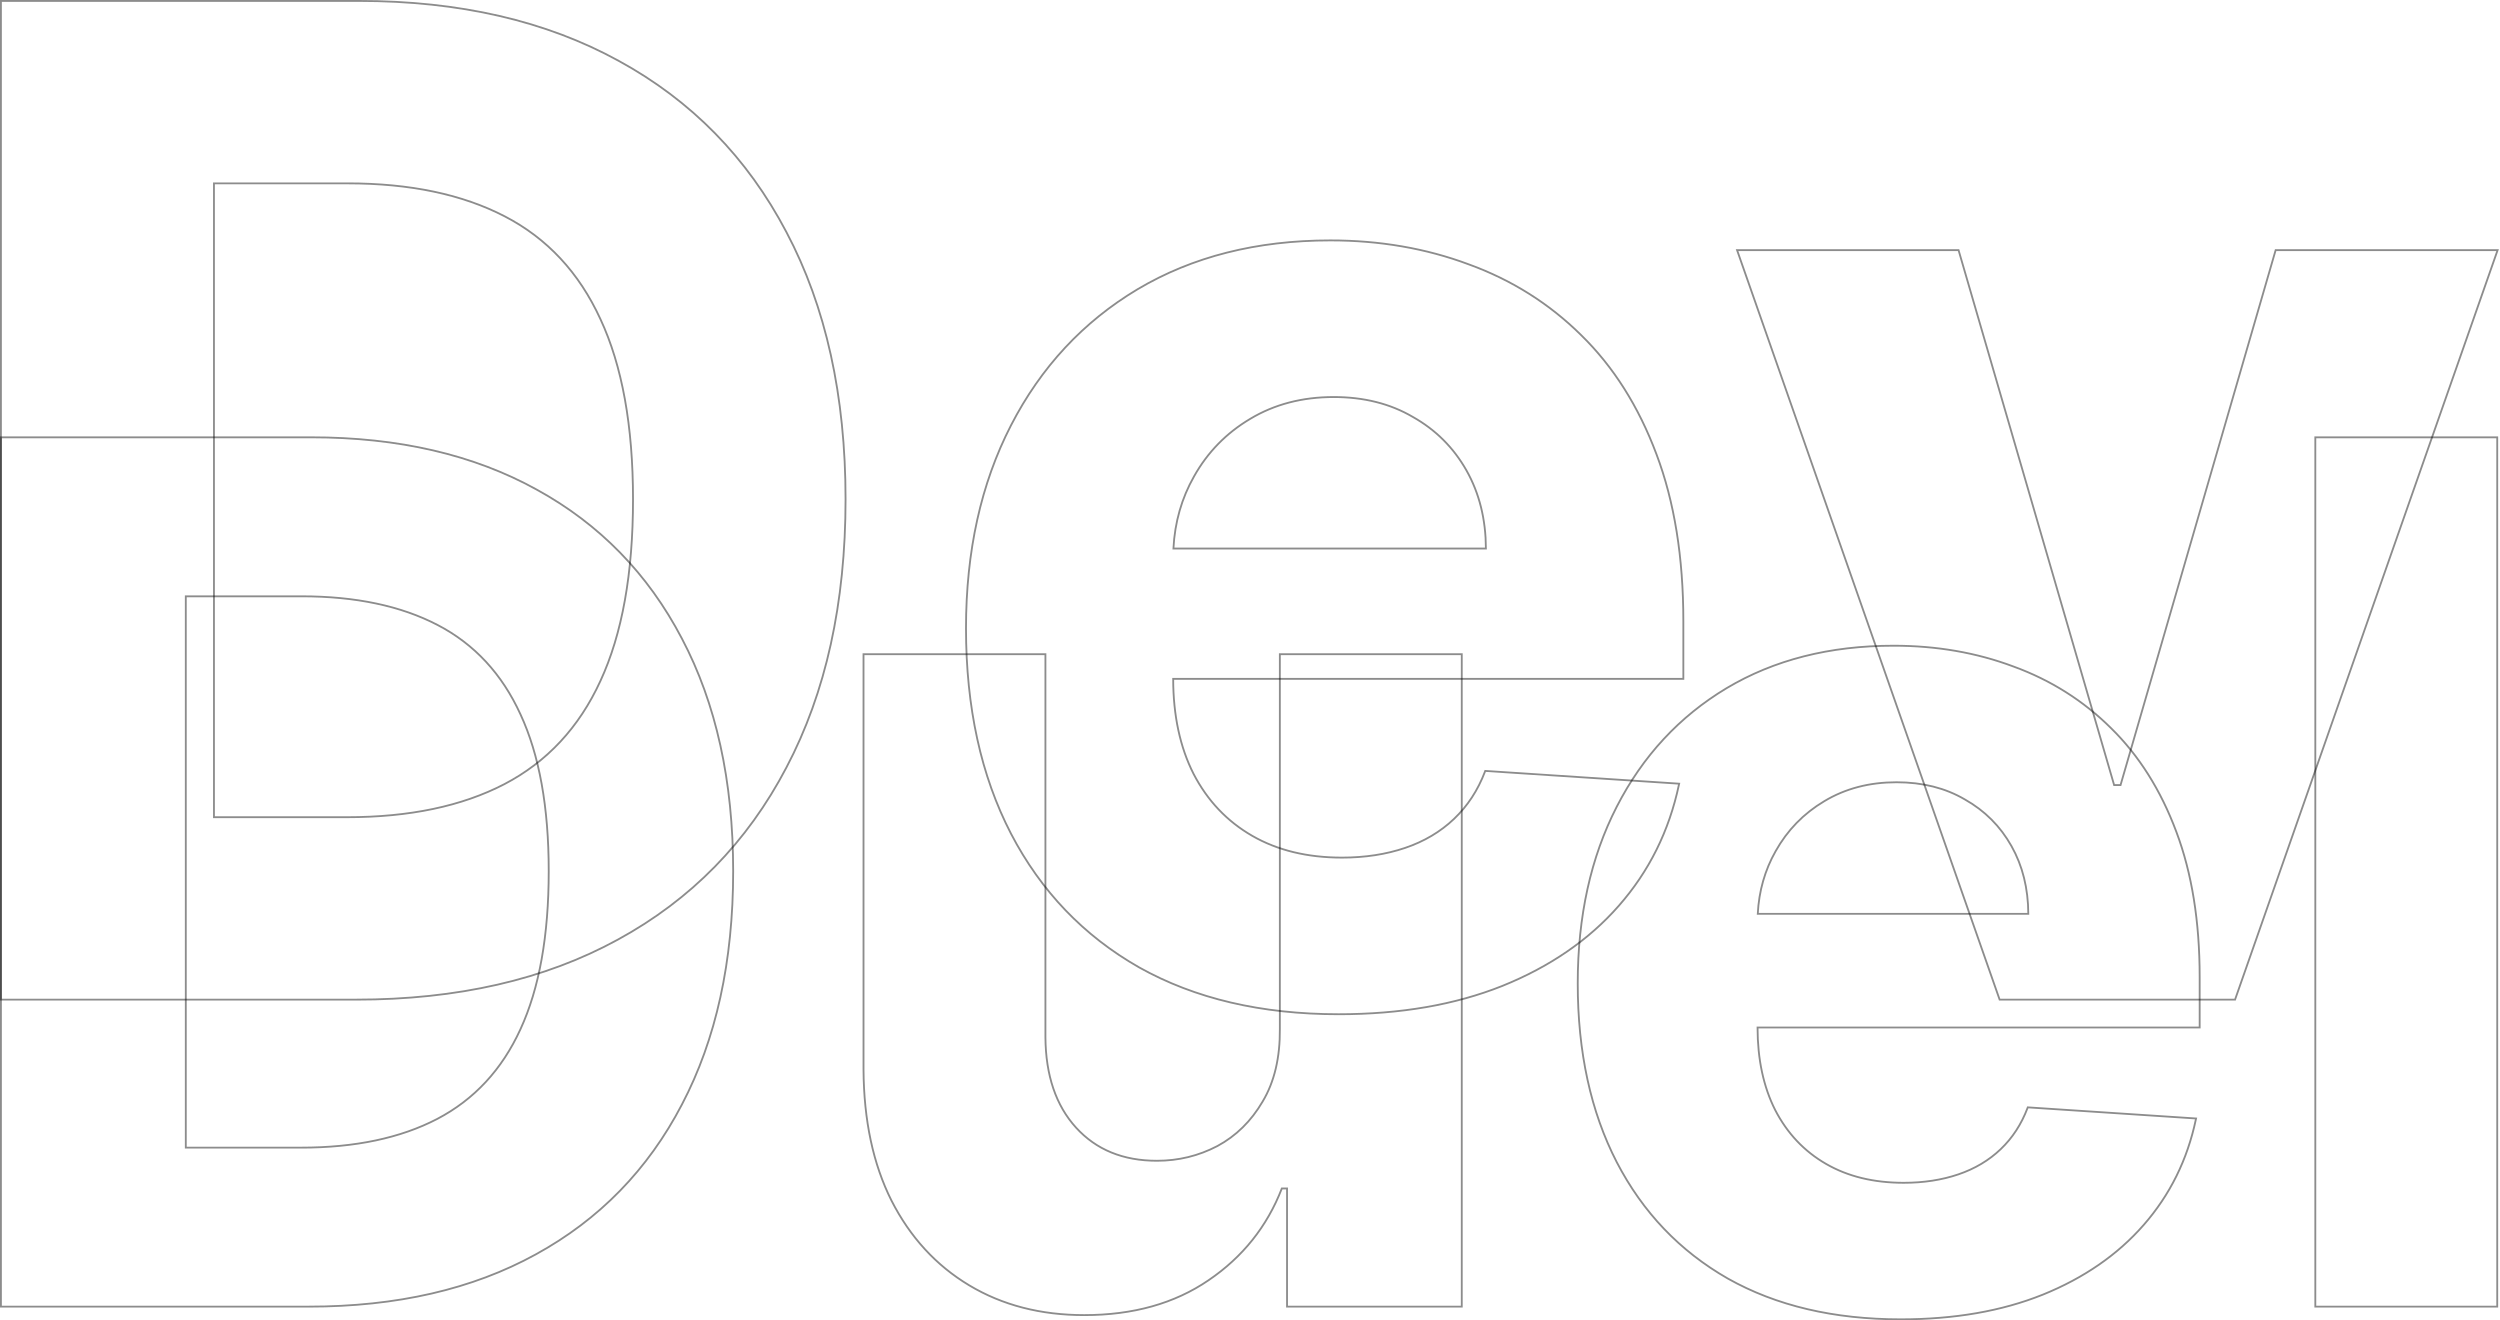 <svg width="1352" height="714" viewBox="0 0 1352 714" fill="none" xmlns="http://www.w3.org/2000/svg">
    <path d="M0.5 540.103V540.603H1H192.49C247.417 540.603 294.628 529.797 334.104 508.164C373.756 486.531 404.159 455.485 425.305 415.035C446.627 374.586 457.277 326.244 457.277 270.025C457.277 213.981 446.627 165.813 425.304 125.539C404.158 85.267 373.933 54.397 334.634 32.94C295.333 11.306 248.473 0.5 194.072 0.5H1H0.5V1V540.103ZM324.707 368.264L324.707 368.266C313.145 393.442 295.812 412.045 272.706 424.099C249.761 435.986 221.447 441.943 187.742 441.943H115.708V99.16H188.006C221.71 99.16 250.024 105.117 272.97 117.004C295.899 128.882 313.144 147.397 324.707 172.574L324.708 172.577C336.448 197.759 342.333 230.233 342.333 270.025C342.333 310.169 336.448 342.906 324.707 368.264ZM616.038 523.164L616.042 523.166C646.199 540.062 682.158 548.5 723.9 548.5C757.36 548.5 786.878 543.403 812.445 533.197L812.447 533.196C838.182 522.817 859.175 508.384 875.41 489.892C891.821 471.224 902.674 449.385 907.966 424.384L908.085 423.819L907.51 423.781L803.588 416.937L803.219 416.913L803.088 417.258C799.244 427.372 793.658 435.906 786.33 442.87C779.001 449.836 770.186 455.065 759.875 458.553C749.559 462.043 738.184 463.792 725.746 463.792C707.002 463.792 690.827 459.858 677.2 452.013C663.571 444.165 652.998 433.006 645.48 418.522C638.167 404.099 634.487 386.974 634.458 367.132H909.851H910.351V366.632V335.833C910.351 301.393 905.509 271.322 895.812 245.632C886.119 219.776 872.542 198.302 855.076 181.223C837.792 164.149 817.509 151.388 794.233 142.94C771.138 134.319 746.197 130.011 719.416 130.011C679.601 130.011 644.869 138.803 615.239 156.405L615.238 156.405C585.79 174.004 562.955 198.555 546.736 230.048C530.517 261.543 522.415 298.125 522.415 339.782C522.415 382.489 530.516 419.512 546.737 450.833L546.737 450.834C562.958 481.98 586.061 506.093 616.038 523.164ZM803.582 296.638H634.589C635.328 282.398 639.044 269.4 645.734 257.637L645.735 257.634C653.078 244.55 663.214 234.172 676.151 226.495L676.153 226.494C689.255 218.648 704.286 214.719 721.262 214.719C737.54 214.719 751.781 218.3 764.003 225.444L764.01 225.448C776.415 232.423 786.108 242.097 793.097 254.477C800.011 266.724 803.51 280.773 803.582 296.638ZM1350.47 135.941L1350.7 135.276H1350H1231.04H1230.67L1230.56 135.637L1146.79 424.57H1143.32L1059.29 135.636L1059.18 135.276H1058.81H940.117H939.412L939.645 135.941L1081.28 540.268L1081.4 540.603H1081.76H1208.36H1208.72L1208.83 540.268L1350.47 135.941Z"
          stroke="black" stroke-opacity="0.45"/>
    <path d="M0.5 706.128V706.628H1H166.953C214.565 706.628 255.492 697.223 289.716 678.391C324.091 659.56 350.448 632.534 368.78 597.325C387.265 562.115 396.497 520.036 396.497 471.106C396.497 422.329 387.265 380.402 368.78 345.345C350.449 310.289 324.245 283.416 290.175 264.738C256.103 245.905 215.48 236.5 168.325 236.5H1H0.5V237V706.128ZM281.478 556.567L281.477 556.569C271.463 578.465 256.451 594.642 236.441 605.124C216.568 615.462 192.041 620.644 162.839 620.644H100.478V322.484H163.067C192.269 322.484 216.796 327.666 236.67 338.004C256.527 348.333 271.462 364.433 281.477 386.33L281.479 386.333C291.648 408.235 296.747 436.484 296.747 471.106C296.747 506.033 291.648 534.512 281.478 556.567ZM692.144 556.319V556.323C692.296 571.984 689.185 585.098 682.843 595.69L682.84 595.695C676.635 606.311 668.471 614.337 658.348 619.788C648.212 625.093 637.321 627.745 625.668 627.745C607.349 627.745 592.786 621.759 581.921 609.813C571.053 597.863 565.516 581.577 565.364 560.896V354.282V353.782H564.864H467.487H466.987V354.282V578.309V578.312C467.14 605.858 472.179 629.532 482.127 649.315L482.128 649.318C492.226 669.095 506.232 684.362 524.148 695.103C542.065 705.846 562.805 711.209 586.352 711.209C612.796 711.209 635.224 704.928 653.608 692.34C672.035 679.825 685.241 663.282 693.216 642.718H696.03V706.128V706.628H696.53H790.022H790.522V706.128V354.282V353.782H790.022H692.644H692.144V354.282V556.319ZM934.411 691.444L934.414 691.445C960.562 706.156 991.738 713.5 1027.92 713.5C1056.93 713.5 1082.52 709.064 1104.68 700.178L1104.69 700.178C1127 691.142 1145.2 678.577 1159.28 662.477C1173.51 646.223 1182.92 627.208 1187.51 605.442L1187.63 604.878L1187.05 604.84L1096.99 598.884L1096.62 598.86L1096.49 599.206C1093.16 607.998 1088.32 615.417 1081.98 621.47C1075.64 627.524 1068.01 632.07 1059.08 635.102C1050.15 638.136 1040.3 639.657 1029.52 639.657C1013.29 639.657 999.282 636.236 987.484 629.416C975.685 622.595 966.532 612.895 960.022 600.303C953.697 587.778 950.508 572.906 950.475 555.673H1189.08H1189.58V555.173V528.372C1189.58 498.396 1185.38 472.22 1176.97 449.856C1168.57 427.348 1156.8 408.653 1141.65 393.783C1126.67 378.92 1109.08 367.811 1088.9 360.457C1068.88 352.951 1047.25 349.201 1024.04 349.201C989.52 349.201 959.408 356.854 933.717 372.178L933.716 372.179C908.184 387.499 888.386 408.873 874.325 436.289C860.263 463.706 853.24 495.551 853.24 531.808C853.24 568.98 860.262 601.208 874.325 628.475L874.326 628.476C888.389 655.589 908.42 676.582 934.411 691.444ZM1096.91 494.2H950.592C951.24 481.844 954.457 470.565 960.239 460.357L960.24 460.355C966.598 448.978 975.374 439.956 986.576 433.281L986.577 433.28C997.921 426.46 1010.94 423.044 1025.64 423.044C1039.73 423.044 1052.06 426.157 1062.64 432.367L1062.65 432.371C1073.39 438.434 1081.78 446.844 1087.83 457.607C1093.81 468.237 1096.84 480.43 1096.91 494.2ZM1350.5 237V236.5H1350H1252.62H1252.12V237V706.128V706.628H1252.62H1350H1350.5V706.128V237Z"
          stroke="black" stroke-opacity="0.45"/>
</svg>
